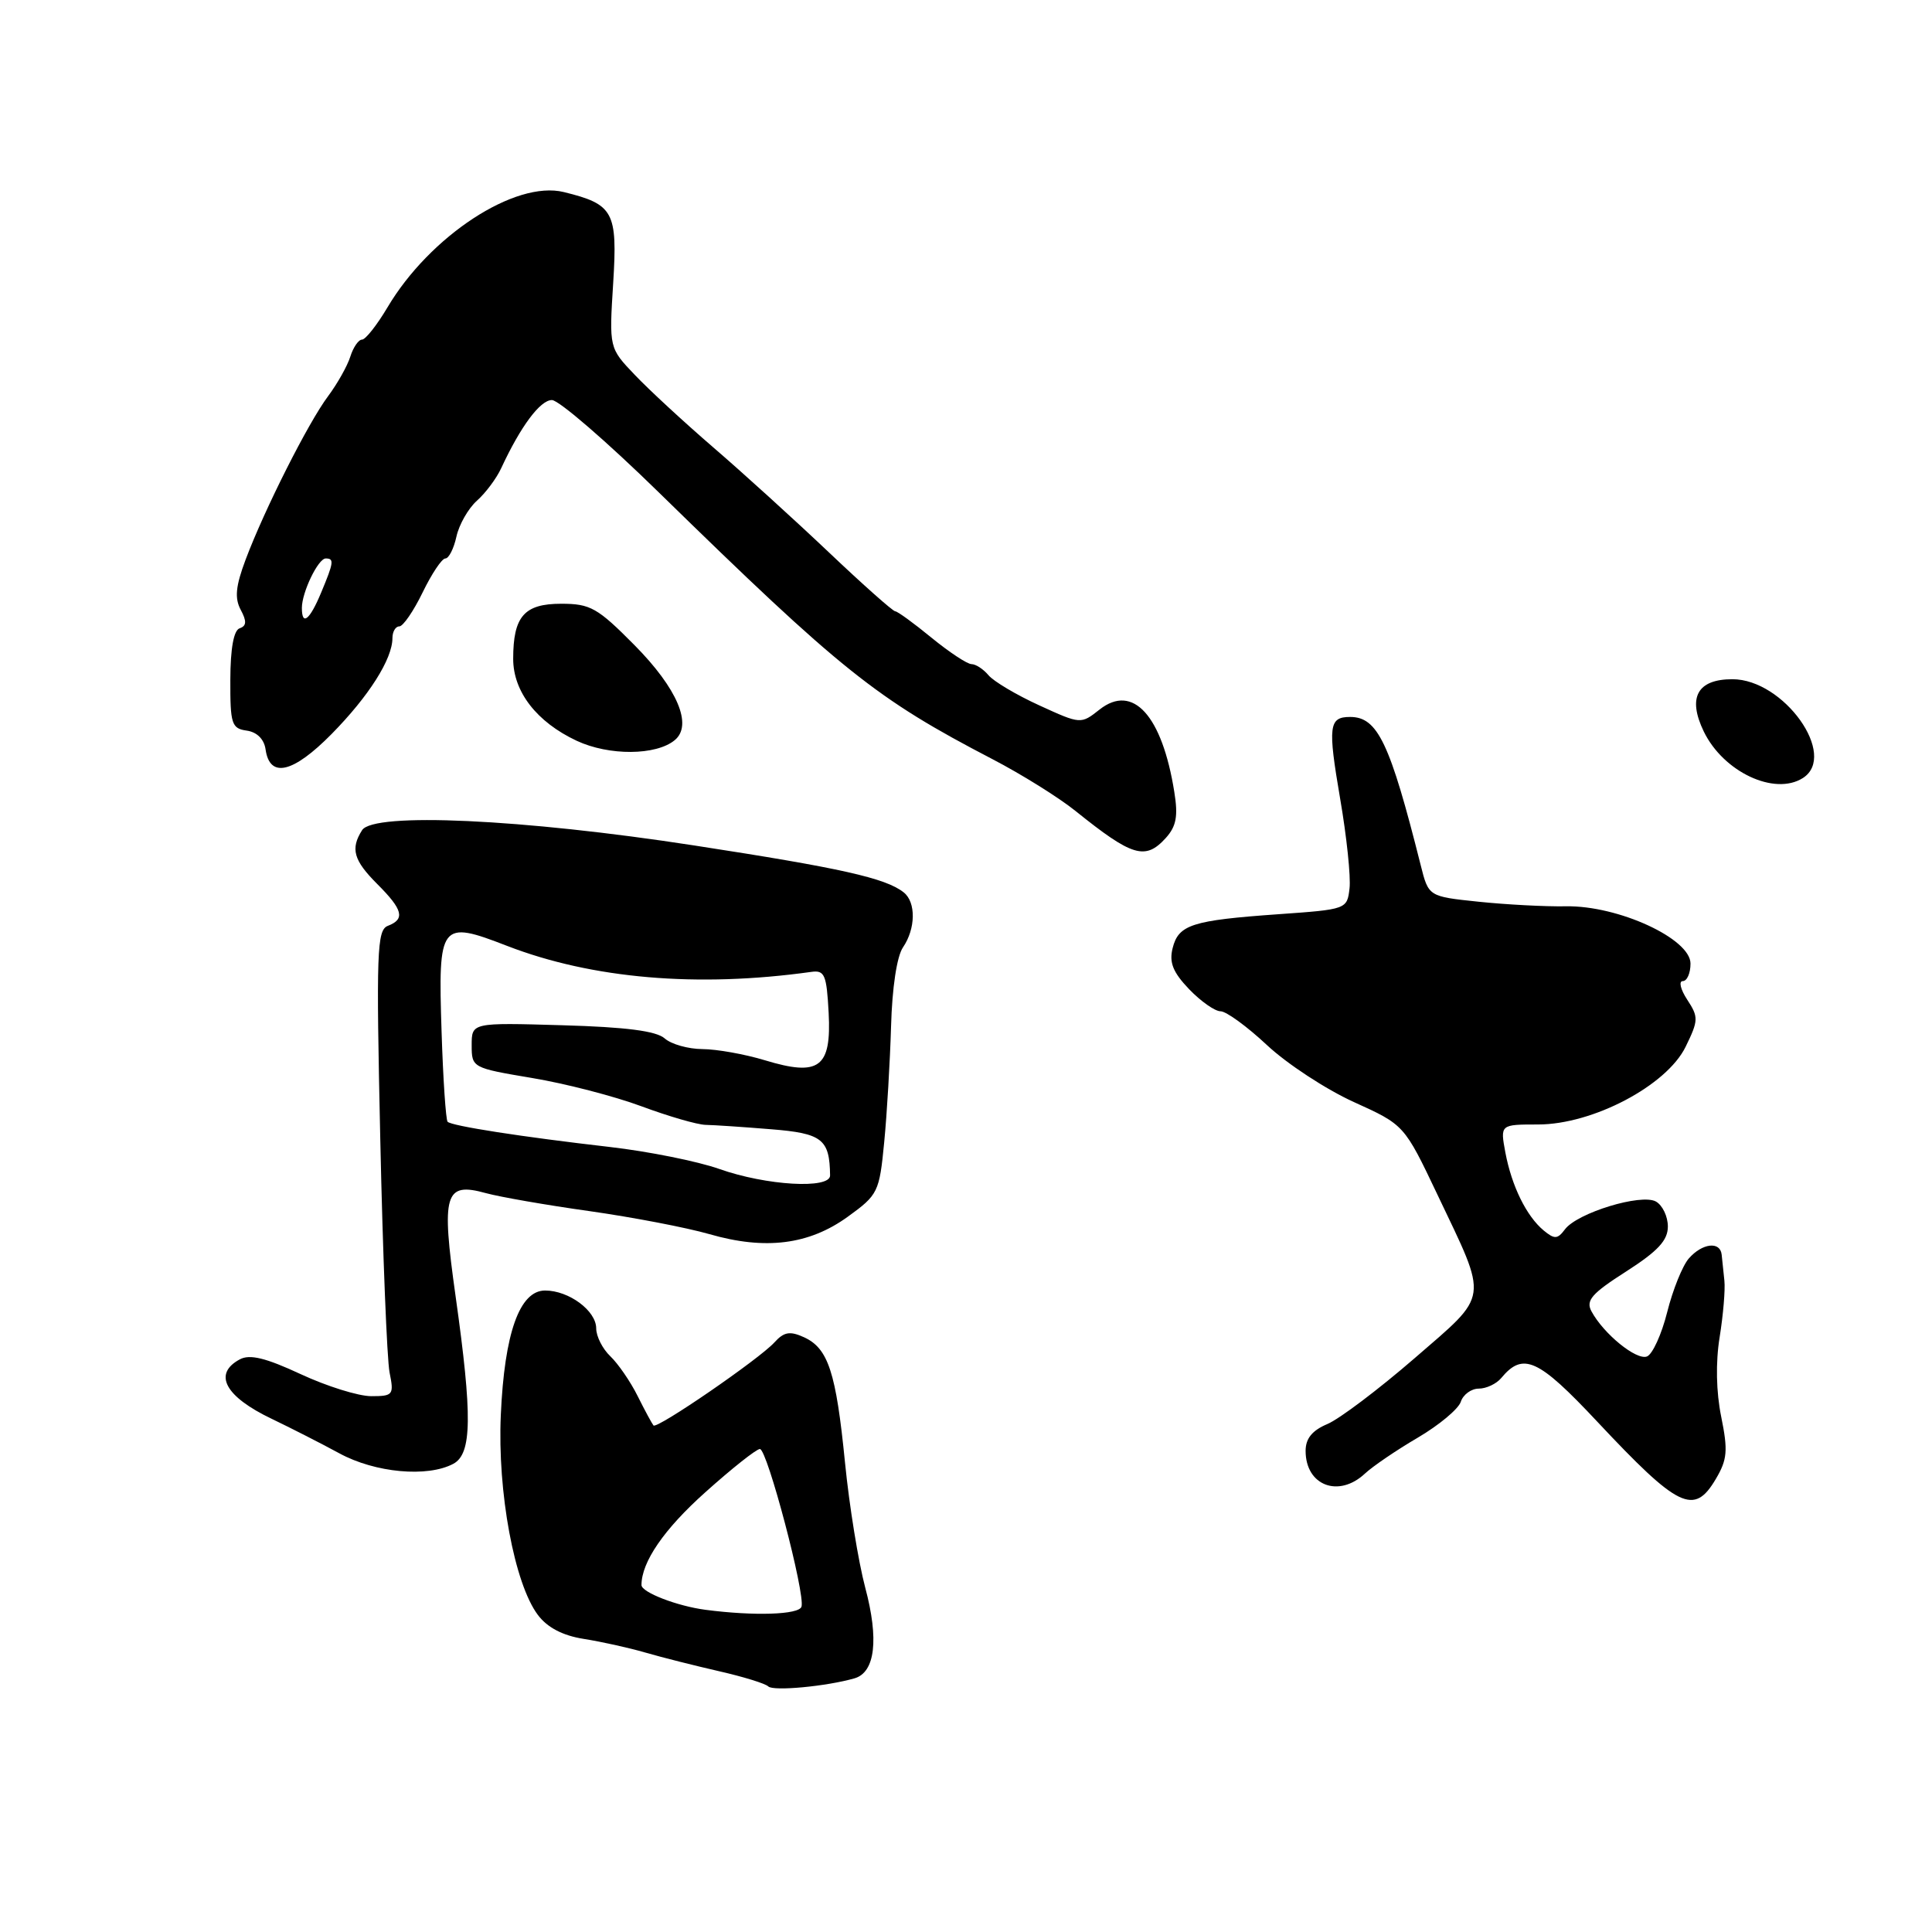 <?xml version="1.0" encoding="UTF-8" standalone="no"?>
<!DOCTYPE svg PUBLIC "-//W3C//DTD SVG 1.1//EN" "http://www.w3.org/Graphics/SVG/1.1/DTD/svg11.dtd" >
<svg xmlns="http://www.w3.org/2000/svg" xmlns:xlink="http://www.w3.org/1999/xlink" version="1.1" viewBox="0 0 256 256">
 <g >
 <path fill="currentColor"
d=" M 113.25 222.38 C 115.96 221.58 116.48 217.22 114.65 210.38 C 113.74 206.95 112.53 199.50 111.97 193.82 C 110.78 181.83 109.75 178.66 106.53 177.19 C 104.66 176.34 103.88 176.48 102.61 177.88 C 100.62 180.07 87.05 189.40 86.59 188.88 C 86.41 188.67 85.46 186.93 84.50 185.00 C 83.54 183.07 81.90 180.69 80.87 179.71 C 79.84 178.73 79.00 177.07 79.00 176.02 C 79.00 173.68 75.38 171.00 72.23 171.00 C 68.85 171.00 66.84 176.63 66.36 187.50 C 65.90 197.69 68.16 209.87 71.28 214.00 C 72.53 215.66 74.56 216.72 77.33 217.16 C 79.62 217.52 83.30 218.33 85.50 218.97 C 87.70 219.61 92.11 220.72 95.30 221.45 C 98.50 222.18 101.42 223.08 101.80 223.46 C 102.46 224.12 109.57 223.45 113.25 222.38 Z  M 227.35 195.98 C 228.88 193.40 228.98 192.21 228.07 187.73 C 227.40 184.45 227.32 180.52 227.86 177.19 C 228.33 174.27 228.62 170.89 228.49 169.69 C 228.36 168.48 228.20 166.94 228.13 166.25 C 227.94 164.44 225.56 164.72 223.78 166.75 C 222.94 167.71 221.65 170.91 220.91 173.87 C 220.17 176.82 218.96 179.46 218.23 179.74 C 216.83 180.28 212.48 176.74 210.88 173.76 C 210.10 172.32 210.90 171.40 215.47 168.48 C 219.68 165.78 221.00 164.36 221.00 162.52 C 221.00 161.19 220.29 159.70 219.42 159.21 C 217.47 158.12 208.99 160.71 207.36 162.90 C 206.38 164.21 205.98 164.23 204.54 163.04 C 202.26 161.14 200.31 157.17 199.47 152.72 C 198.78 149.00 198.78 149.00 203.80 149.00 C 211.05 149.00 220.83 143.85 223.35 138.71 C 225.06 135.21 225.08 134.77 223.57 132.47 C 222.68 131.11 222.41 130.00 222.98 130.00 C 223.54 130.00 224.00 128.96 224.00 127.68 C 224.00 124.38 214.42 119.97 207.50 120.09 C 204.75 120.14 199.53 119.86 195.89 119.48 C 189.29 118.79 189.29 118.79 188.25 114.64 C 184.17 98.42 182.55 95.00 178.90 95.00 C 176.07 95.00 175.93 96.21 177.58 105.85 C 178.44 110.84 179.00 116.18 178.82 117.71 C 178.50 120.48 178.44 120.50 169.38 121.14 C 157.95 121.95 156.16 122.52 155.38 125.63 C 154.90 127.53 155.42 128.83 157.56 131.07 C 159.11 132.68 160.98 134.00 161.73 134.00 C 162.48 134.00 165.25 136.02 167.89 138.49 C 170.53 140.96 175.70 144.35 179.38 146.02 C 186.07 149.05 186.07 149.05 190.46 158.28 C 197.25 172.55 197.43 171.31 187.42 179.99 C 182.67 184.10 177.48 188.02 175.89 188.69 C 173.87 189.54 173.00 190.61 173.00 192.25 C 173.00 196.85 177.38 198.52 180.87 195.25 C 181.90 194.29 185.04 192.15 187.86 190.50 C 190.67 188.85 193.24 186.71 193.56 185.75 C 193.87 184.79 194.95 184.00 195.94 184.00 C 196.94 184.00 198.27 183.37 198.91 182.61 C 201.81 179.11 203.81 180.02 211.62 188.35 C 222.42 199.87 224.47 200.86 227.35 195.98 Z  M 60.07 193.96 C 62.54 192.64 62.61 187.66 60.37 171.77 C 58.45 158.13 58.91 156.58 64.40 158.10 C 66.23 158.60 72.39 159.68 78.11 160.48 C 83.82 161.29 90.97 162.66 94.00 163.53 C 101.42 165.67 107.20 164.94 112.34 161.22 C 116.35 158.32 116.52 157.97 117.16 151.36 C 117.53 147.59 117.93 140.68 118.07 136.00 C 118.21 130.89 118.84 126.71 119.65 125.53 C 121.34 123.05 121.39 119.55 119.75 118.25 C 117.37 116.35 111.41 115.02 92.00 112.03 C 69.20 108.51 49.51 107.61 47.98 110.00 C 46.41 112.47 46.85 114.00 50.00 117.15 C 53.40 120.55 53.71 121.79 51.39 122.68 C 49.94 123.24 49.84 126.11 50.39 151.01 C 50.72 166.25 51.28 180.14 51.62 181.86 C 52.22 184.83 52.09 185.00 49.19 185.00 C 47.50 185.00 43.30 183.69 39.84 182.08 C 35.22 179.93 33.10 179.41 31.78 180.12 C 28.19 182.04 29.81 185.05 36.02 188.01 C 38.48 189.19 42.51 191.24 44.96 192.57 C 49.71 195.16 56.65 195.79 60.07 193.96 Z  M 154.48 111.03 C 155.87 109.49 156.12 108.13 155.60 104.93 C 153.99 94.81 150.12 90.54 145.71 94.01 C 143.21 95.98 143.21 95.98 137.70 93.46 C 134.68 92.08 131.65 90.28 130.98 89.47 C 130.30 88.66 129.29 88.00 128.73 88.00 C 128.17 88.00 125.78 86.42 123.43 84.50 C 121.09 82.58 118.92 81.00 118.62 81.00 C 118.32 81.00 114.34 77.47 109.79 73.15 C 105.23 68.83 98.35 62.58 94.50 59.27 C 90.65 55.95 85.97 51.63 84.11 49.67 C 80.71 46.11 80.71 46.11 81.25 37.51 C 81.84 28.05 81.31 27.07 74.71 25.45 C 68.25 23.86 56.94 31.27 51.33 40.75 C 49.94 43.09 48.43 45.00 47.97 45.00 C 47.51 45.00 46.81 46.01 46.42 47.25 C 46.03 48.49 44.70 50.85 43.47 52.50 C 40.84 56.01 35.05 67.49 32.55 74.14 C 31.22 77.68 31.07 79.26 31.90 80.81 C 32.71 82.32 32.67 82.94 31.76 83.25 C 30.97 83.51 30.53 85.91 30.52 90.08 C 30.50 95.93 30.69 96.53 32.69 96.81 C 34.05 97.00 35.00 97.95 35.19 99.30 C 35.74 103.17 38.82 102.45 43.94 97.26 C 48.88 92.24 52.00 87.32 52.00 84.55 C 52.00 83.70 52.41 83.00 52.91 83.00 C 53.41 83.00 54.80 80.97 56.00 78.50 C 57.20 76.03 58.55 74.00 59.01 74.00 C 59.47 74.00 60.13 72.70 60.48 71.10 C 60.83 69.51 62.05 67.37 63.19 66.35 C 64.34 65.33 65.80 63.38 66.43 62.00 C 68.99 56.49 71.58 53.01 73.13 53.01 C 74.03 53.00 80.41 58.51 87.30 65.25 C 111.58 88.97 116.05 92.55 131.50 100.59 C 135.35 102.59 140.30 105.68 142.50 107.45 C 150.04 113.51 151.76 114.03 154.48 111.03 Z  M 238.88 103.10 C 243.58 100.12 236.37 90.00 229.55 90.00 C 224.90 90.00 223.58 92.42 225.76 96.93 C 228.36 102.29 235.13 105.47 238.88 103.10 Z  M 89.41 98.07 C 91.82 96.08 89.76 91.23 84.07 85.48 C 79.18 80.54 78.23 80.00 74.36 80.00 C 69.46 80.00 68.00 81.68 68.00 87.30 C 68.00 91.65 71.12 95.68 76.42 98.16 C 80.71 100.16 86.94 100.12 89.41 98.07 Z  M 93.50 213.31 C 89.73 212.82 85.00 210.99 85.00 210.03 C 85.00 206.97 87.99 202.62 93.45 197.74 C 96.97 194.58 100.23 192.00 100.69 192.00 C 101.66 192.00 106.74 211.28 106.20 212.90 C 105.85 213.96 99.93 214.15 93.50 213.31 Z  M 95.30 154.89 C 92.44 153.88 85.92 152.57 80.80 151.98 C 69.14 150.64 59.87 149.20 59.31 148.64 C 59.08 148.41 58.71 143.02 58.51 136.67 C 58.04 122.28 58.33 121.90 67.18 125.33 C 78.45 129.69 92.42 130.89 107.50 128.78 C 109.27 128.53 109.53 129.15 109.80 134.19 C 110.18 141.47 108.56 142.68 101.35 140.49 C 98.68 139.68 94.96 139.02 93.08 139.01 C 91.20 139.00 88.95 138.37 88.08 137.60 C 86.96 136.61 82.97 136.09 74.50 135.85 C 62.50 135.50 62.50 135.50 62.50 138.50 C 62.50 141.47 62.58 141.51 70.50 142.84 C 74.90 143.57 81.42 145.26 85.00 146.59 C 88.58 147.92 92.40 149.03 93.50 149.05 C 94.60 149.07 98.49 149.33 102.15 149.63 C 108.95 150.17 109.93 150.94 109.99 155.75 C 110.01 157.59 101.53 157.10 95.30 154.89 Z  M 40.00 80.55 C 40.00 78.48 42.16 74.00 43.16 74.00 C 44.30 74.00 44.23 74.51 42.55 78.53 C 41.03 82.18 40.00 82.99 40.00 80.55 Z "/>
</g>
</svg>